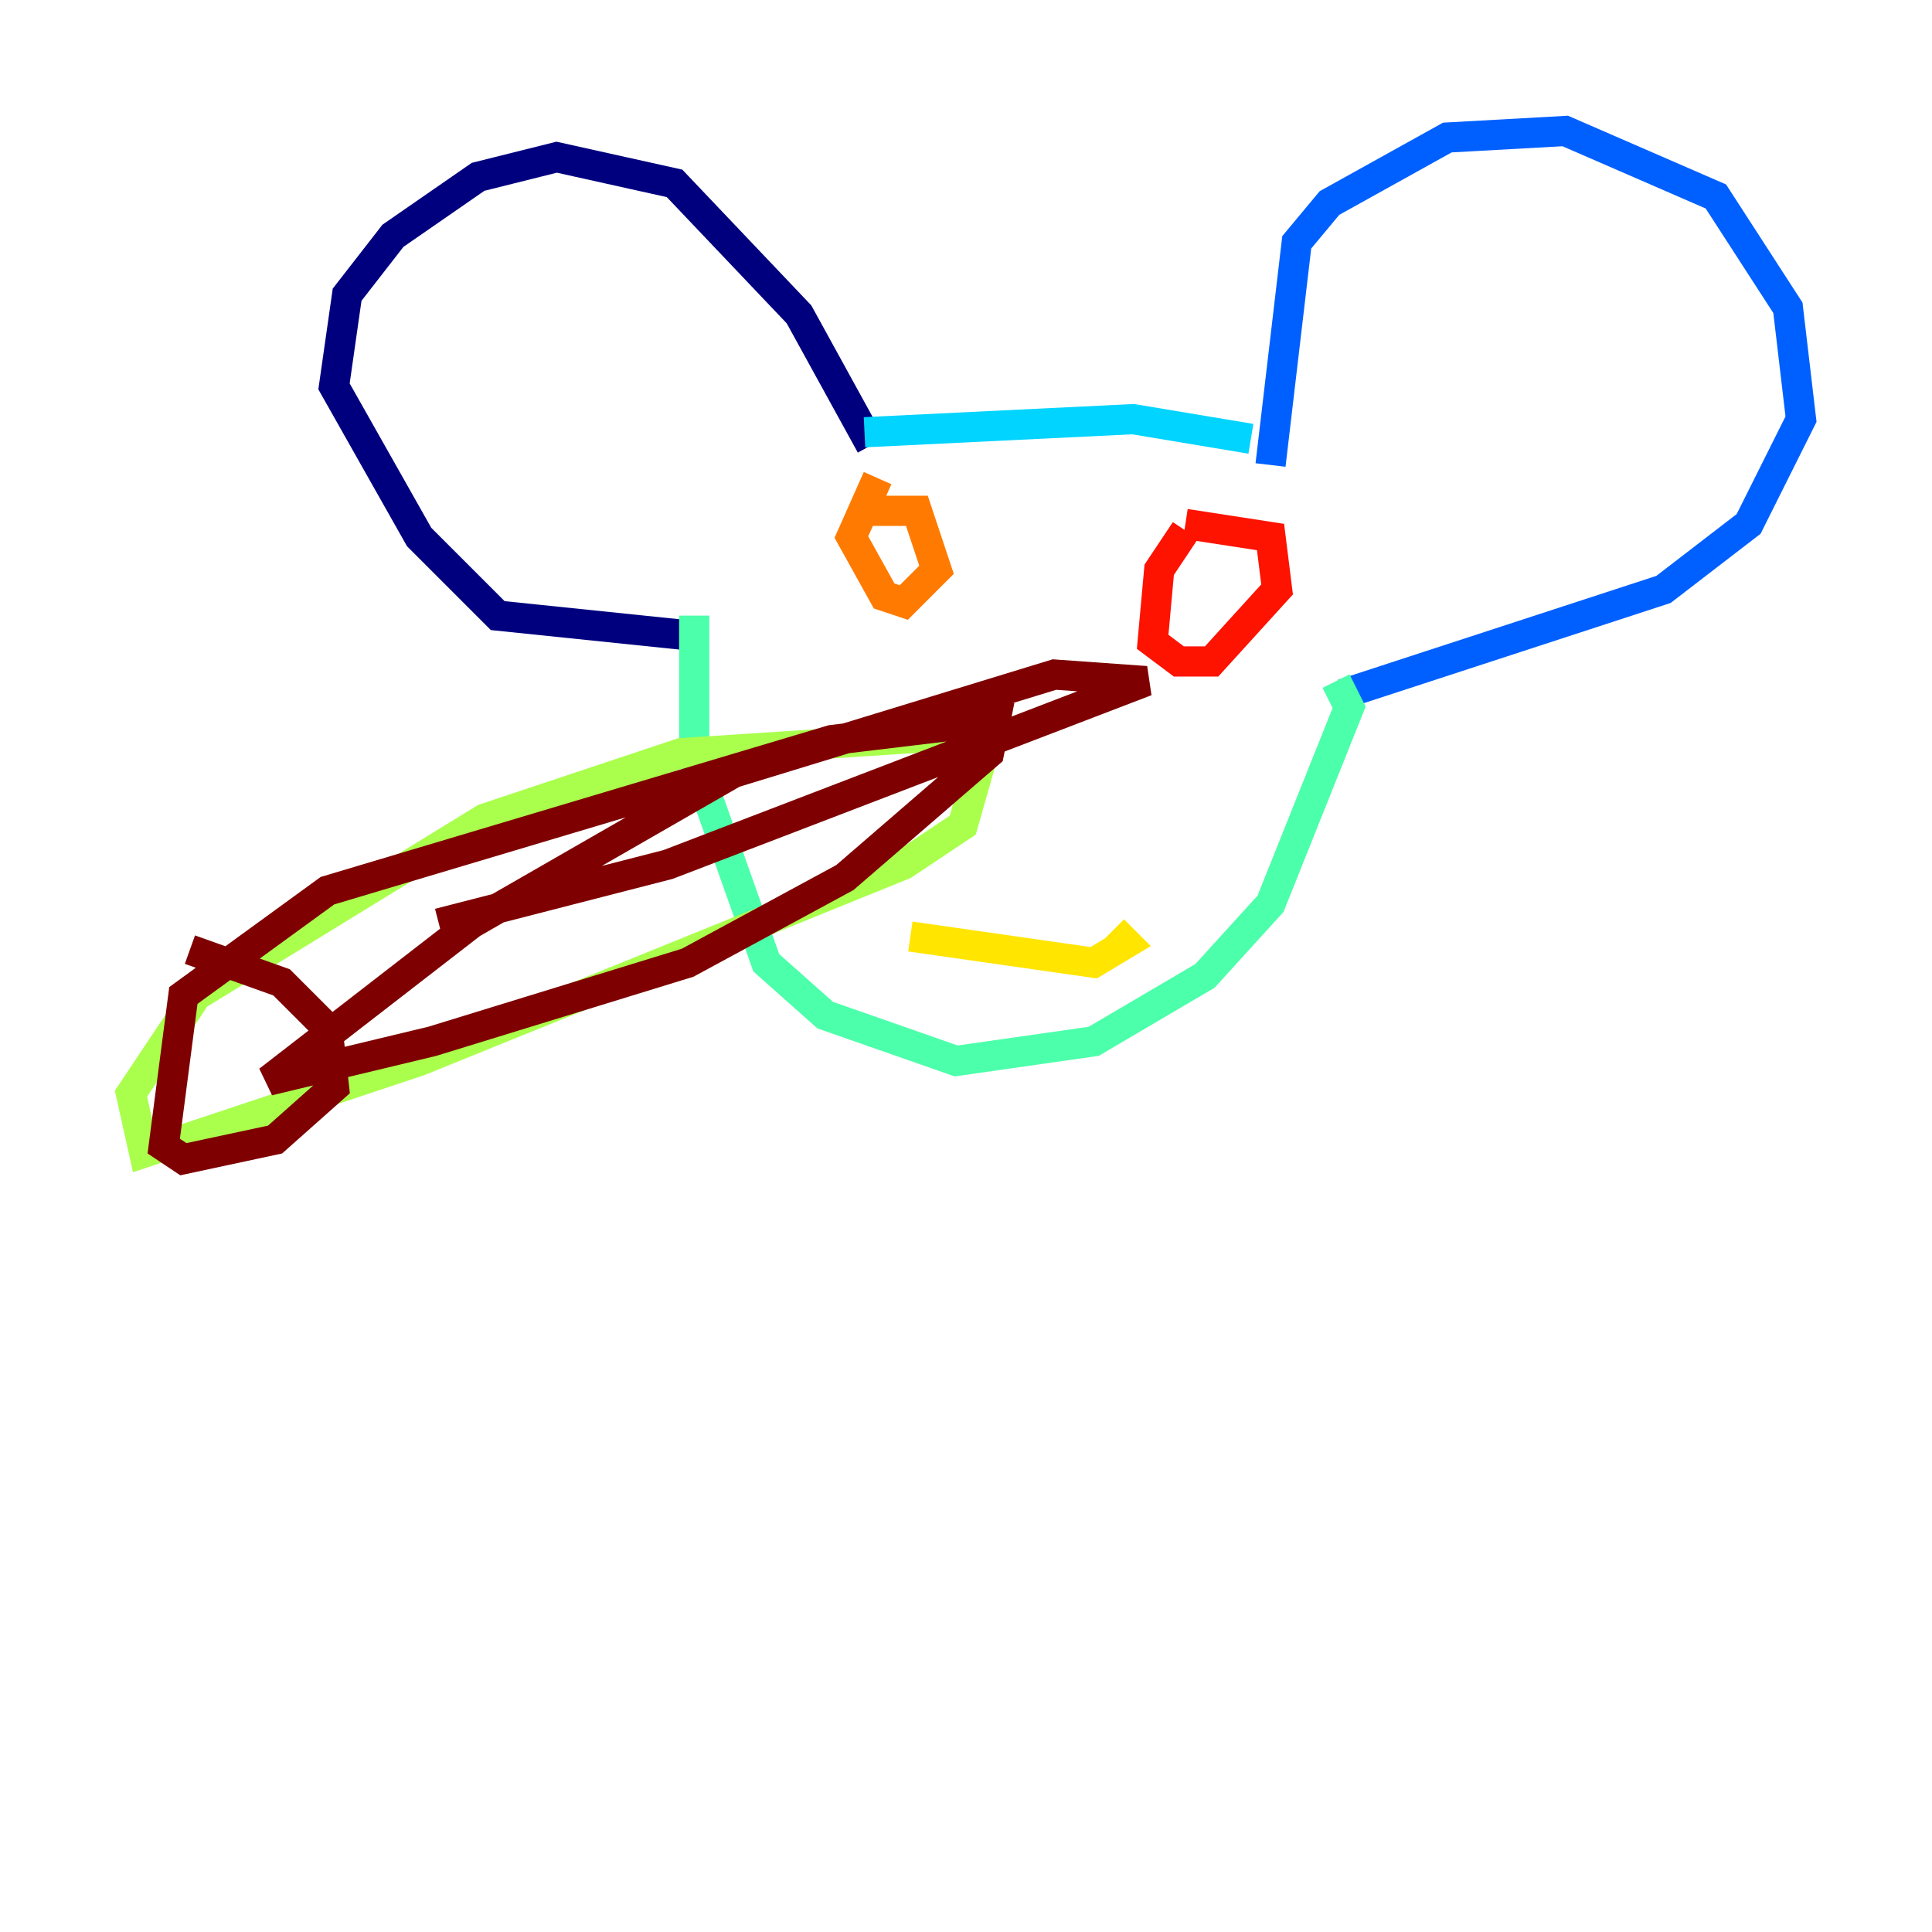 <?xml version="1.0" encoding="utf-8" ?>
<svg baseProfile="tiny" height="128" version="1.2" viewBox="0,0,128,128" width="128" xmlns="http://www.w3.org/2000/svg" xmlns:ev="http://www.w3.org/2001/xml-events" xmlns:xlink="http://www.w3.org/1999/xlink"><defs /><polyline fill="none" points="57.709,29.505 52.936,20.827 44.691,12.149 36.881,10.414 31.675,11.715 26.034,15.62 22.997,19.525 22.129,25.6 27.77,35.58 32.976,40.786 45.559,42.088" stroke="#00007f" stroke-width="2" /><polyline fill="none" points="79.837,32.976 79.837,32.976" stroke="#0000fe" stroke-width="2" /><polyline fill="none" points="84.176,30.807 85.912,16.054 88.081,13.451 95.891,9.112 103.702,8.678 113.681,13.017 118.454,20.393 119.322,27.77 115.851,34.712 110.21,39.051 88.949,45.993" stroke="#0060ff" stroke-width="2" /><polyline fill="none" points="57.275,28.637 75.064,27.77 82.875,29.071" stroke="#00d4ff" stroke-width="2" /><polyline fill="none" points="45.993,40.786 45.993,50.332 50.766,63.783 54.671,67.254 63.349,70.291 72.461,68.99 79.837,64.651 84.176,59.878 89.383,46.861 88.515,45.125" stroke="#4cffaa" stroke-width="2" /><polyline fill="none" points="65.085,48.597 45.125,49.898 32.108,54.237 13.017,65.953 8.678,72.461 9.546,76.366 27.77,70.291 59.878,57.275 63.783,54.671 65.519,48.597" stroke="#aaff4c" stroke-width="2" /><polyline fill="none" points="60.312,62.047 72.461,63.783 74.63,62.481 73.763,61.614" stroke="#ffe500" stroke-width="2" /><polyline fill="none" points="58.142,31.675 56.407,35.58 58.576,39.485 59.878,39.919 62.047,37.749 60.746,33.844 57.709,33.844" stroke="#ff7a00" stroke-width="2" /><polyline fill="none" points="78.536,35.146 76.8,37.749 76.366,42.522 78.102,43.824 80.271,43.824 84.61,39.051 84.176,35.58 78.536,34.712" stroke="#fe1200" stroke-width="2" /><polyline fill="none" points="12.583,62.915 18.658,65.085 21.695,68.122 22.129,72.027 18.224,75.498 12.149,76.8 10.848,75.932 12.149,65.953 21.695,59.01 55.105,49.031 65.953,47.729 65.519,49.898 55.973,58.142 45.559,63.783 28.637,68.99 17.79,71.593 31.241,61.18 48.597,51.2 69.858,44.691 75.932,45.125 44.258,57.275 29.071,61.18" stroke="#7f0000" stroke-width="2" /></svg>